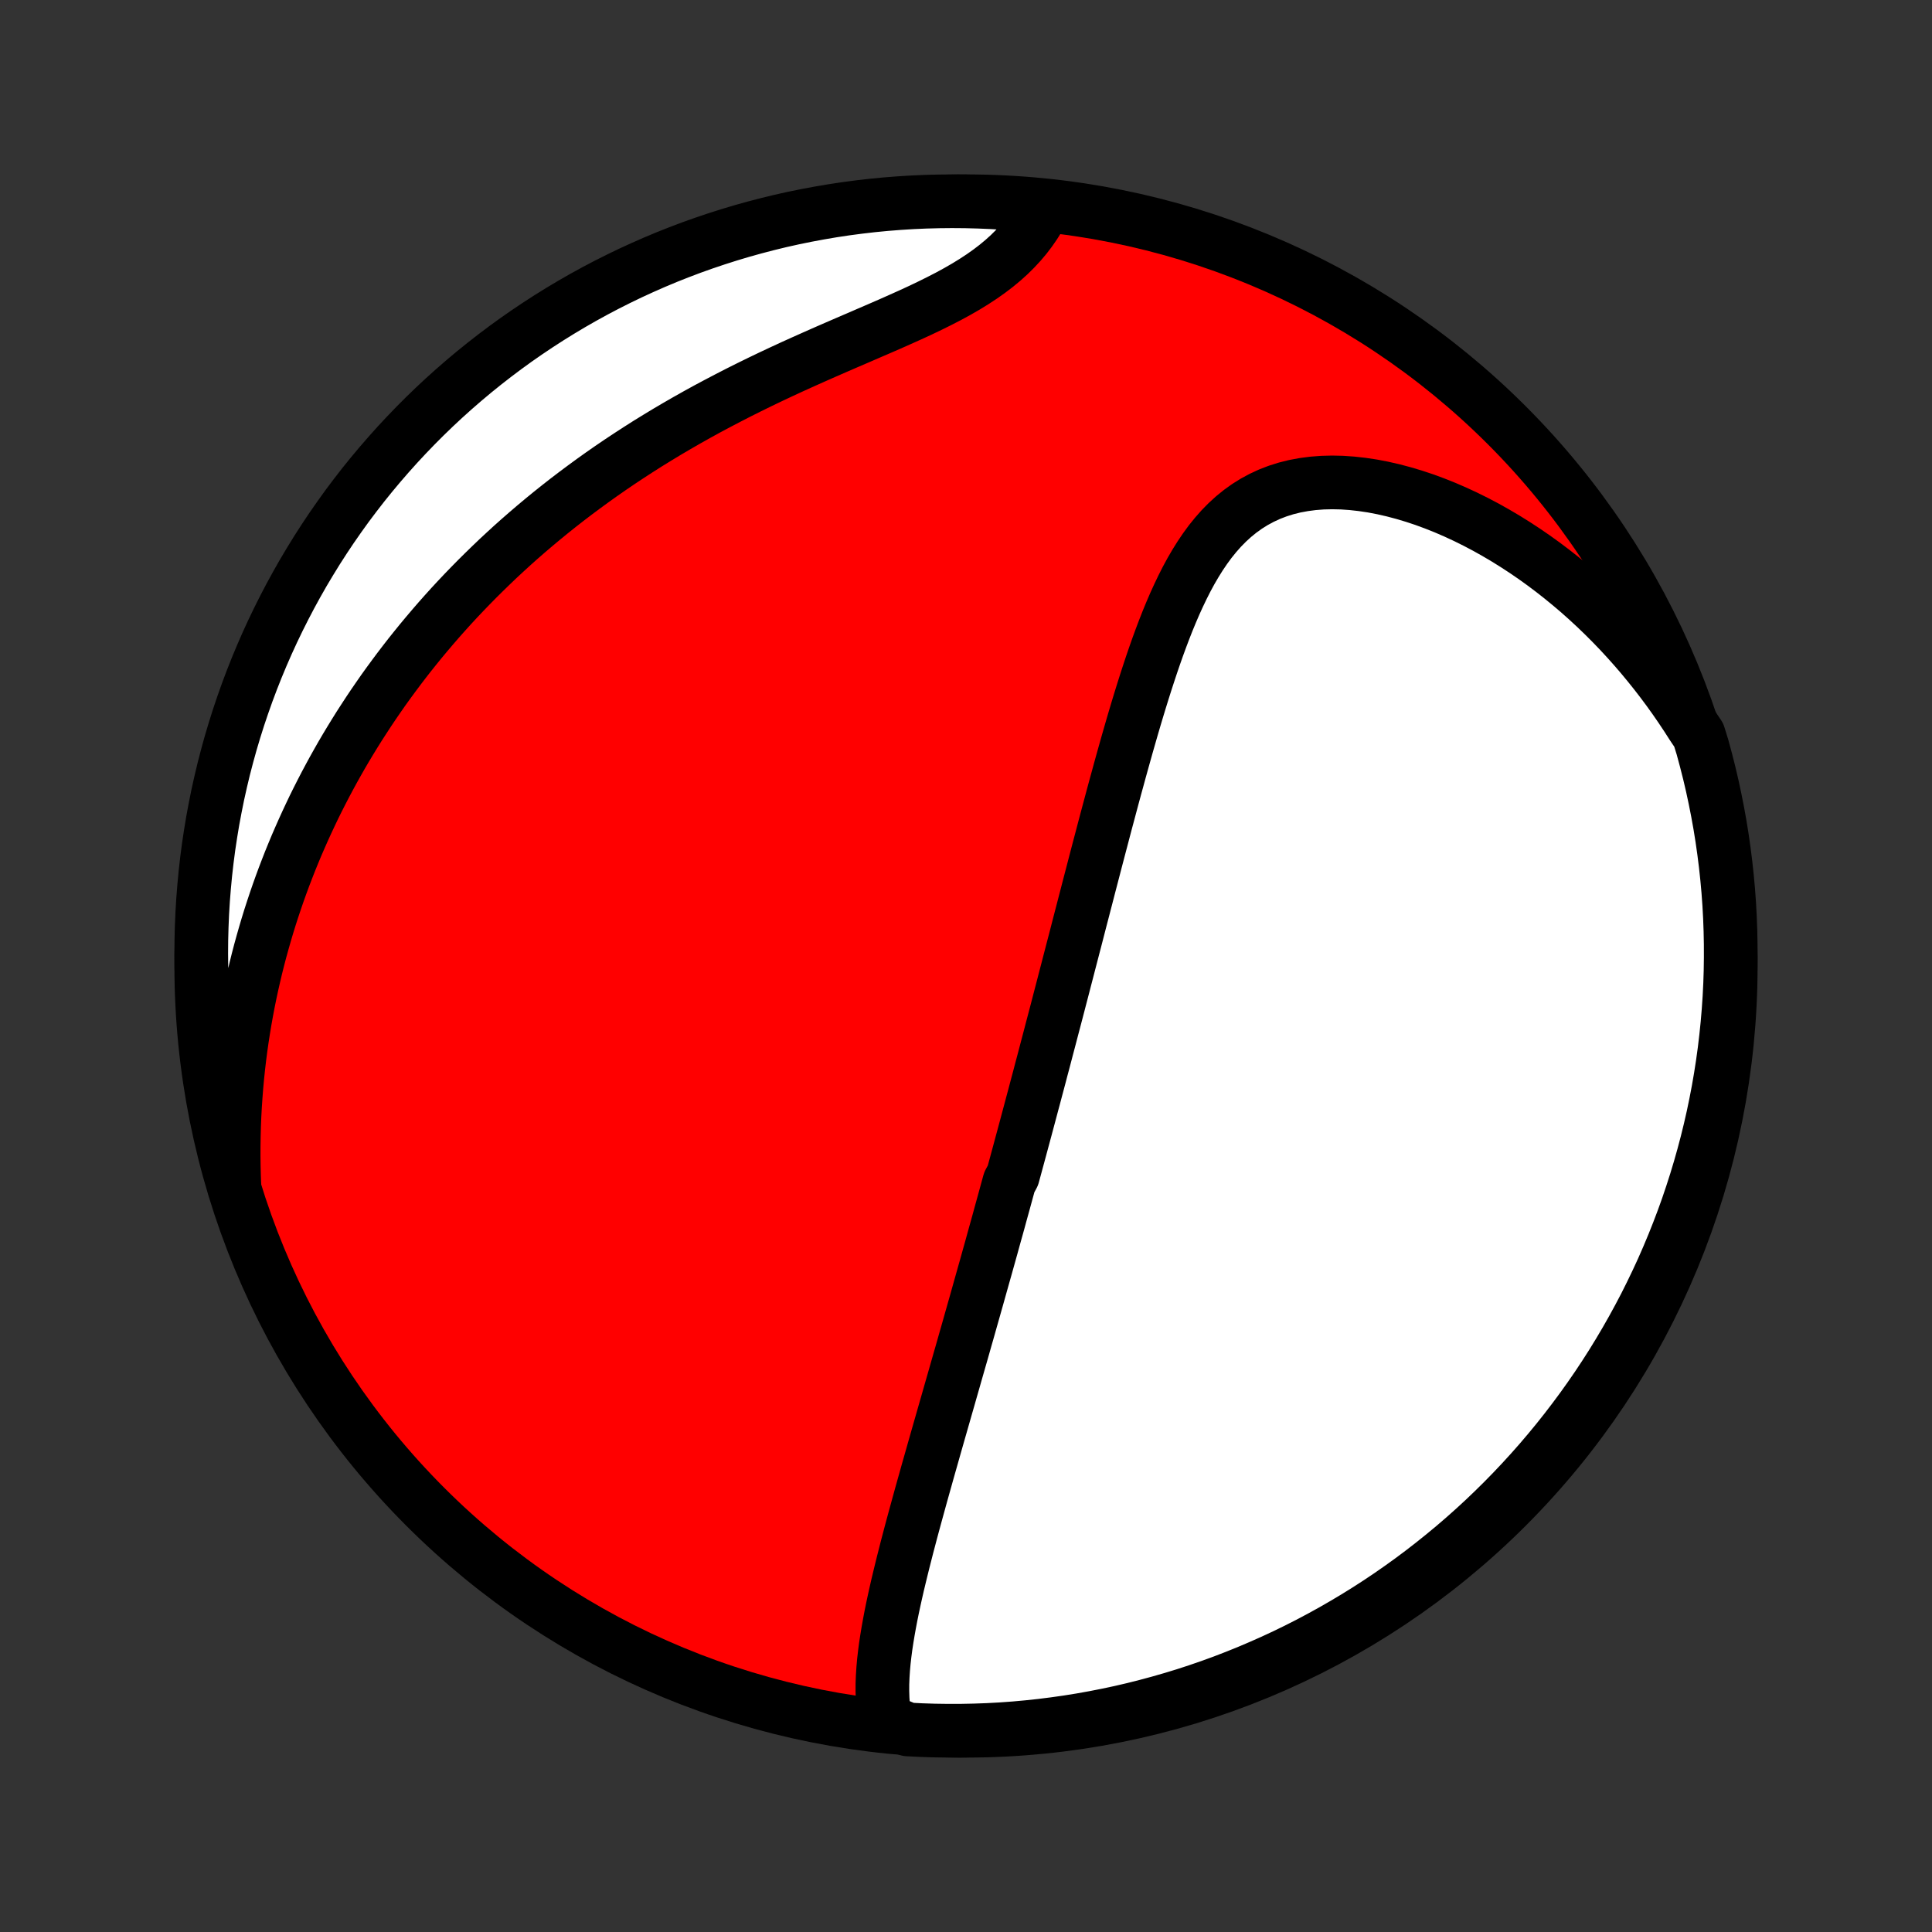 <?xml version="1.0" encoding="utf-8" standalone="no"?>
<!DOCTYPE svg PUBLIC "-//W3C//DTD SVG 1.1//EN"
  "http://www.w3.org/Graphics/SVG/1.1/DTD/svg11.dtd">
<!-- Created with matplotlib (http://matplotlib.org/) -->
<svg height="72pt" version="1.1" viewBox="0 0 72 72" width="72pt" xmlns="http://www.w3.org/2000/svg" xmlns:xlink="http://www.w3.org/1999/xlink">
 <rect x="0" y="0" width="72" height="72" fill="#333333" stroke="none"/>
 <defs>
  <style type="text/css">
*{stroke-linecap:butt;stroke-linejoin:round;}
  </style>
 </defs>
 <g id="figure_1">
  <g id="patch_1">
   <path d="
M0 72
L72 72
L72 0
L0 0
z
" style="fill:none;"/>
  </g>
  <g id="axes_1">
   <g id="PatchCollection_1">
    <defs>
     <path d="
M36 -7.5
C43.558 -7.5 50.808 -10.503 56.153 -15.848
C61.497 -21.192 64.5 -28.442 64.5 -36
C64.5 -43.558 61.497 -50.808 56.153 -56.153
C50.808 -61.497 43.558 -64.5 36 -64.5
C28.442 -64.5 21.192 -61.497 15.848 -56.153
C10.503 -50.808 7.5 -43.558 7.5 -36
C7.5 -28.442 10.503 -21.192 15.848 -15.848
C21.192 -10.503 28.442 -7.5 36 -7.5
z
" id="C0_0_a811fe30f3"/>
     <path d="
M32.984 -7.903
L32.941 -8.167
L32.91 -8.433
L32.892 -8.703
L32.884 -8.975
L32.885 -9.25
L32.896 -9.526
L32.914 -9.805
L32.939 -10.085
L32.971 -10.366
L33.008 -10.648
L33.051 -10.931
L33.098 -11.214
L33.149 -11.499
L33.203 -11.783
L33.261 -12.068
L33.322 -12.353
L33.385 -12.638
L33.45 -12.923
L33.518 -13.207
L33.587 -13.491
L33.657 -13.774
L33.729 -14.057
L33.801 -14.34
L33.875 -14.621
L33.949 -14.902
L34.024 -15.182
L34.1 -15.461
L34.176 -15.739
L34.252 -16.015
L34.328 -16.291
L34.405 -16.566
L34.482 -16.84
L34.558 -17.112
L34.635 -17.384
L34.712 -17.654
L34.788 -17.923
L34.864 -18.19
L34.94 -18.457
L35.016 -18.723
L35.092 -18.987
L35.167 -19.25
L35.242 -19.512
L35.317 -19.773
L35.391 -20.032
L35.465 -20.291
L35.539 -20.548
L35.612 -20.805
L35.685 -21.06
L35.758 -21.315
L35.831 -21.568
L35.903 -21.821
L35.974 -22.073
L36.046 -22.323
L36.117 -22.573
L36.187 -22.822
L36.258 -23.071
L36.328 -23.319
L36.398 -23.566
L36.467 -23.812
L36.536 -24.058
L36.605 -24.303
L36.674 -24.548
L36.743 -24.792
L36.811 -25.036
L36.879 -25.279
L36.947 -25.522
L37.014 -25.765
L37.081 -26.008
L37.149 -26.25
L37.216 -26.492
L37.282 -26.735
L37.349 -26.977
L37.416 -27.219
L37.482 -27.461
L37.548 -27.703
L37.615 -27.946
L37.747 -28.189
L37.813 -28.431
L37.879 -28.675
L37.945 -28.918
L38.011 -29.162
L38.077 -29.407
L38.143 -29.651
L38.209 -29.897
L38.275 -30.143
L38.341 -30.39
L38.407 -30.637
L38.473 -30.885
L38.54 -31.134
L38.606 -31.384
L38.673 -31.635
L38.74 -31.887
L38.806 -32.14
L38.874 -32.394
L38.941 -32.648
L39.008 -32.905
L39.076 -33.162
L39.144 -33.421
L39.212 -33.681
L39.281 -33.942
L39.35 -34.205
L39.419 -34.469
L39.488 -34.735
L39.558 -35.003
L39.628 -35.272
L39.698 -35.543
L39.769 -35.815
L39.84 -36.09
L39.912 -36.366
L39.984 -36.644
L40.057 -36.923
L40.13 -37.205
L40.203 -37.489
L40.277 -37.775
L40.352 -38.062
L40.427 -38.352
L40.503 -38.644
L40.579 -38.938
L40.656 -39.234
L40.734 -39.532
L40.812 -39.833
L40.891 -40.135
L40.971 -40.44
L41.052 -40.746
L41.133 -41.055
L41.215 -41.366
L41.299 -41.679
L41.383 -41.994
L41.468 -42.311
L41.554 -42.63
L41.642 -42.95
L41.73 -43.273
L41.82 -43.597
L41.911 -43.923
L42.003 -44.25
L42.097 -44.578
L42.192 -44.907
L42.289 -45.238
L42.388 -45.569
L42.489 -45.901
L42.592 -46.233
L42.697 -46.565
L42.805 -46.897
L42.915 -47.229
L43.028 -47.559
L43.144 -47.888
L43.264 -48.216
L43.387 -48.541
L43.514 -48.864
L43.646 -49.184
L43.782 -49.5
L43.924 -49.812
L44.071 -50.119
L44.224 -50.421
L44.384 -50.716
L44.551 -51.003
L44.726 -51.283
L44.909 -51.554
L45.101 -51.816
L45.303 -52.066
L45.514 -52.305
L45.737 -52.532
L45.97 -52.745
L46.215 -52.944
L46.471 -53.128
L46.739 -53.296
L47.019 -53.447
L47.31 -53.582
L47.614 -53.699
L47.928 -53.798
L48.253 -53.879
L48.588 -53.941
L48.932 -53.986
L49.285 -54.013
L49.645 -54.022
L50.012 -54.014
L50.385 -53.988
L50.762 -53.946
L51.144 -53.889
L51.529 -53.815
L51.915 -53.727
L52.304 -53.624
L52.692 -53.508
L53.081 -53.379
L53.469 -53.236
L53.855 -53.082
L54.239 -52.916
L54.62 -52.739
L54.999 -52.551
L55.373 -52.354
L55.744 -52.146
L56.11 -51.93
L56.471 -51.705
L56.828 -51.472
L57.179 -51.231
L57.524 -50.983
L57.864 -50.727
L58.197 -50.465
L58.524 -50.197
L58.846 -49.923
L59.16 -49.643
L59.468 -49.358
L59.77 -49.067
L60.065 -48.772
L60.353 -48.473
L60.634 -48.169
L60.909 -47.861
L61.177 -47.55
L61.438 -47.234
L61.693 -46.916
L61.941 -46.594
L62.182 -46.27
L62.416 -45.943
L62.644 -45.612
L62.865 -45.28
L63.08 -44.945
L63.307 -44.608
L63.446 -44.159
L63.575 -43.681
L63.697 -43.201
L63.81 -42.718
L63.914 -42.234
L64.01 -41.748
L64.098 -41.26
L64.177 -40.77
L64.247 -40.279
L64.309 -39.786
L64.362 -39.293
L64.407 -38.798
L64.443 -38.303
L64.47 -37.807
L64.488 -37.31
L64.498 -36.813
L64.499 -36.316
L64.492 -35.818
L64.476 -35.321
L64.451 -34.824
L64.417 -34.327
L64.375 -33.831
L64.324 -33.335
L64.265 -32.84
L64.197 -32.347
L64.12 -31.854
L64.035 -31.362
L63.941 -30.872
L63.839 -30.384
L63.728 -29.897
L63.609 -29.412
L63.481 -28.929
L63.345 -28.448
L63.201 -27.97
L63.048 -27.494
L62.888 -27.02
L62.719 -26.55
L62.541 -26.082
L62.356 -25.617
L62.163 -25.156
L61.962 -24.697
L61.752 -24.242
L61.535 -23.791
L61.311 -23.343
L61.078 -22.9
L60.838 -22.46
L60.59 -22.024
L60.335 -21.593
L60.073 -21.166
L59.803 -20.744
L59.526 -20.326
L59.241 -19.913
L58.95 -19.505
L58.651 -19.102
L58.346 -18.704
L58.034 -18.311
L57.715 -17.924
L57.39 -17.542
L57.058 -17.166
L56.719 -16.795
L56.375 -16.431
L56.024 -16.072
L55.667 -15.72
L55.304 -15.373
L54.935 -15.033
L54.56 -14.699
L54.18 -14.372
L53.794 -14.052
L53.403 -13.738
L53.006 -13.43
L52.605 -13.13
L52.198 -12.837
L51.786 -12.55
L51.37 -12.271
L50.948 -11.999
L50.523 -11.735
L50.092 -11.478
L49.658 -11.228
L49.219 -10.986
L48.777 -10.751
L48.33 -10.524
L47.88 -10.305
L47.426 -10.094
L46.968 -9.891
L46.508 -9.695
L46.044 -9.508
L45.577 -9.328
L45.107 -9.157
L44.634 -8.994
L44.159 -8.839
L43.681 -8.693
L43.201 -8.555
L42.718 -8.425
L42.234 -8.303
L41.748 -8.19
L41.26 -8.086
L40.77 -7.99
L40.279 -7.902
L39.786 -7.823
L39.293 -7.753
L38.798 -7.691
L38.303 -7.638
L37.807 -7.593
L37.31 -7.557
L36.813 -7.53
L36.316 -7.512
L35.818 -7.502
L35.321 -7.501
L34.824 -7.508
L34.327 -7.524
L33.831 -7.549
z
" id="C0_1_d6e21b890c"/>
     <path d="
M8.737 -27.738
L8.722 -28.133
L8.712 -28.523
L8.707 -28.91
L8.708 -29.293
L8.714 -29.673
L8.724 -30.049
L8.739 -30.421
L8.759 -30.789
L8.784 -31.154
L8.812 -31.516
L8.845 -31.874
L8.882 -32.229
L8.923 -32.581
L8.968 -32.929
L9.017 -33.275
L9.07 -33.617
L9.126 -33.956
L9.186 -34.292
L9.249 -34.625
L9.316 -34.956
L9.386 -35.283
L9.46 -35.608
L9.536 -35.93
L9.616 -36.25
L9.699 -36.567
L9.786 -36.882
L9.875 -37.194
L9.967 -37.504
L10.062 -37.812
L10.161 -38.118
L10.262 -38.421
L10.366 -38.723
L10.473 -39.022
L10.583 -39.32
L10.696 -39.615
L10.811 -39.909
L10.93 -40.201
L11.051 -40.492
L11.176 -40.78
L11.303 -41.067
L11.433 -41.353
L11.566 -41.637
L11.701 -41.92
L11.84 -42.201
L11.982 -42.481
L12.126 -42.759
L12.274 -43.037
L12.424 -43.313
L12.578 -43.588
L12.734 -43.862
L12.894 -44.135
L13.057 -44.406
L13.223 -44.677
L13.392 -44.947
L13.565 -45.215
L13.74 -45.483
L13.919 -45.75
L14.102 -46.016
L14.287 -46.282
L14.477 -46.546
L14.67 -46.809
L14.866 -47.072
L15.066 -47.334
L15.27 -47.596
L15.478 -47.856
L15.689 -48.116
L15.905 -48.375
L16.124 -48.633
L16.347 -48.891
L16.575 -49.148
L16.806 -49.404
L17.042 -49.659
L17.282 -49.913
L17.527 -50.167
L17.776 -50.42
L18.03 -50.672
L18.288 -50.923
L18.55 -51.174
L18.818 -51.423
L19.09 -51.672
L19.367 -51.919
L19.649 -52.165
L19.936 -52.41
L20.228 -52.654
L20.525 -52.897
L20.828 -53.139
L21.135 -53.379
L21.447 -53.617
L21.765 -53.854
L22.088 -54.09
L22.416 -54.324
L22.749 -54.556
L23.087 -54.786
L23.431 -55.014
L23.779 -55.24
L24.133 -55.465
L24.492 -55.686
L24.855 -55.906
L25.224 -56.123
L25.597 -56.338
L25.974 -56.55
L26.356 -56.76
L26.742 -56.966
L27.132 -57.17
L27.525 -57.372
L27.921 -57.57
L28.321 -57.766
L28.723 -57.959
L29.127 -58.149
L29.532 -58.336
L29.939 -58.52
L30.347 -58.702
L30.754 -58.882
L31.16 -59.059
L31.566 -59.235
L31.969 -59.408
L32.368 -59.581
L32.765 -59.752
L33.156 -59.922
L33.541 -60.093
L33.92 -60.263
L34.291 -60.434
L34.653 -60.607
L35.006 -60.782
L35.348 -60.958
L35.678 -61.138
L35.996 -61.321
L36.3 -61.508
L36.591 -61.699
L36.868 -61.895
L37.13 -62.095
L37.377 -62.3
L37.61 -62.51
L37.827 -62.725
L38.03 -62.944
L38.218 -63.167
L38.392 -63.395
L38.552 -63.626
L38.699 -63.859
L38.834 -64.096
L38.462 -64.335
L37.967 -64.393
L37.47 -64.432
L36.973 -64.462
L36.476 -64.483
L35.978 -64.496
L35.481 -64.5
L34.984 -64.495
L34.487 -64.482
L33.99 -64.46
L33.495 -64.429
L32.999 -64.39
L32.505 -64.342
L32.012 -64.285
L31.52 -64.22
L31.03 -64.146
L30.541 -64.063
L30.053 -63.972
L29.568 -63.873
L29.084 -63.765
L28.603 -63.648
L28.124 -63.523
L27.647 -63.39
L27.172 -63.248
L26.701 -63.098
L26.232 -62.94
L25.766 -62.774
L25.304 -62.599
L24.844 -62.417
L24.388 -62.226
L23.936 -62.027
L23.487 -61.821
L23.042 -61.606
L22.601 -61.384
L22.164 -61.154
L21.731 -60.916
L21.303 -60.671
L20.879 -60.418
L20.46 -60.158
L20.045 -59.89
L19.635 -59.615
L19.231 -59.334
L18.831 -59.044
L18.437 -58.748
L18.048 -58.445
L17.664 -58.135
L17.286 -57.818
L16.914 -57.495
L16.547 -57.165
L16.187 -56.829
L15.832 -56.486
L15.484 -56.137
L15.142 -55.782
L14.806 -55.421
L14.477 -55.054
L14.154 -54.681
L13.838 -54.303
L13.528 -53.919
L13.226 -53.529
L12.93 -53.135
L12.642 -52.734
L12.36 -52.329
L12.086 -51.919
L11.819 -51.504
L11.56 -51.084
L11.307 -50.66
L11.063 -50.231
L10.826 -49.798
L10.597 -49.361
L10.375 -48.919
L10.161 -48.474
L9.955 -48.025
L9.757 -47.572
L9.567 -47.116
L9.385 -46.656
L9.211 -46.193
L9.046 -45.727
L8.888 -45.258
L8.739 -44.786
L8.598 -44.312
L8.466 -43.835
L8.341 -43.355
L8.226 -42.874
L8.118 -42.39
L8.02 -41.904
L7.929 -41.417
L7.848 -40.928
L7.774 -40.437
L7.71 -39.945
L7.654 -39.452
L7.607 -38.958
L7.568 -38.462
L7.538 -37.967
L7.517 -37.47
L7.504 -36.973
L7.5 -36.476
L7.505 -35.978
L7.518 -35.481
L7.54 -34.984
L7.571 -34.487
L7.61 -33.99
L7.658 -33.495
L7.715 -32.999
L7.78 -32.505
L7.854 -32.012
L7.937 -31.52
L8.028 -31.03
L8.127 -30.541
L8.235 -30.053
L8.352 -29.568
L8.477 -29.084
z
" id="C0_2_8b063ca298"/>
    </defs>
    <g clip-path="url(#p1bffca34e9)">
     <use style="fill:#ff0000;stroke:#000000;stroke-width:2.0;" x="0.0" xlink:href="#C0_0_a811fe30f3" y="72.0"/>
    </g>
    <g clip-path="url(#p1bffca34e9)">
     <use style="fill:#ffffff;stroke:#000000;stroke-width:2.0;" x="0.0" xlink:href="#C0_1_d6e21b890c" y="72.0"/>
    </g>
    <g clip-path="url(#p1bffca34e9)">
     <use style="fill:#ffffff;stroke:#000000;stroke-width:2.0;" x="0.0" xlink:href="#C0_2_8b063ca298" y="72.0"/>
    </g>
   </g>
  </g>
 </g>
 <defs>
  <clipPath id="p1bffca34e9">
   <rect height="72.0" width="72.0" x="0.0" y="0.0"/>
  </clipPath>
 </defs>
</svg>
